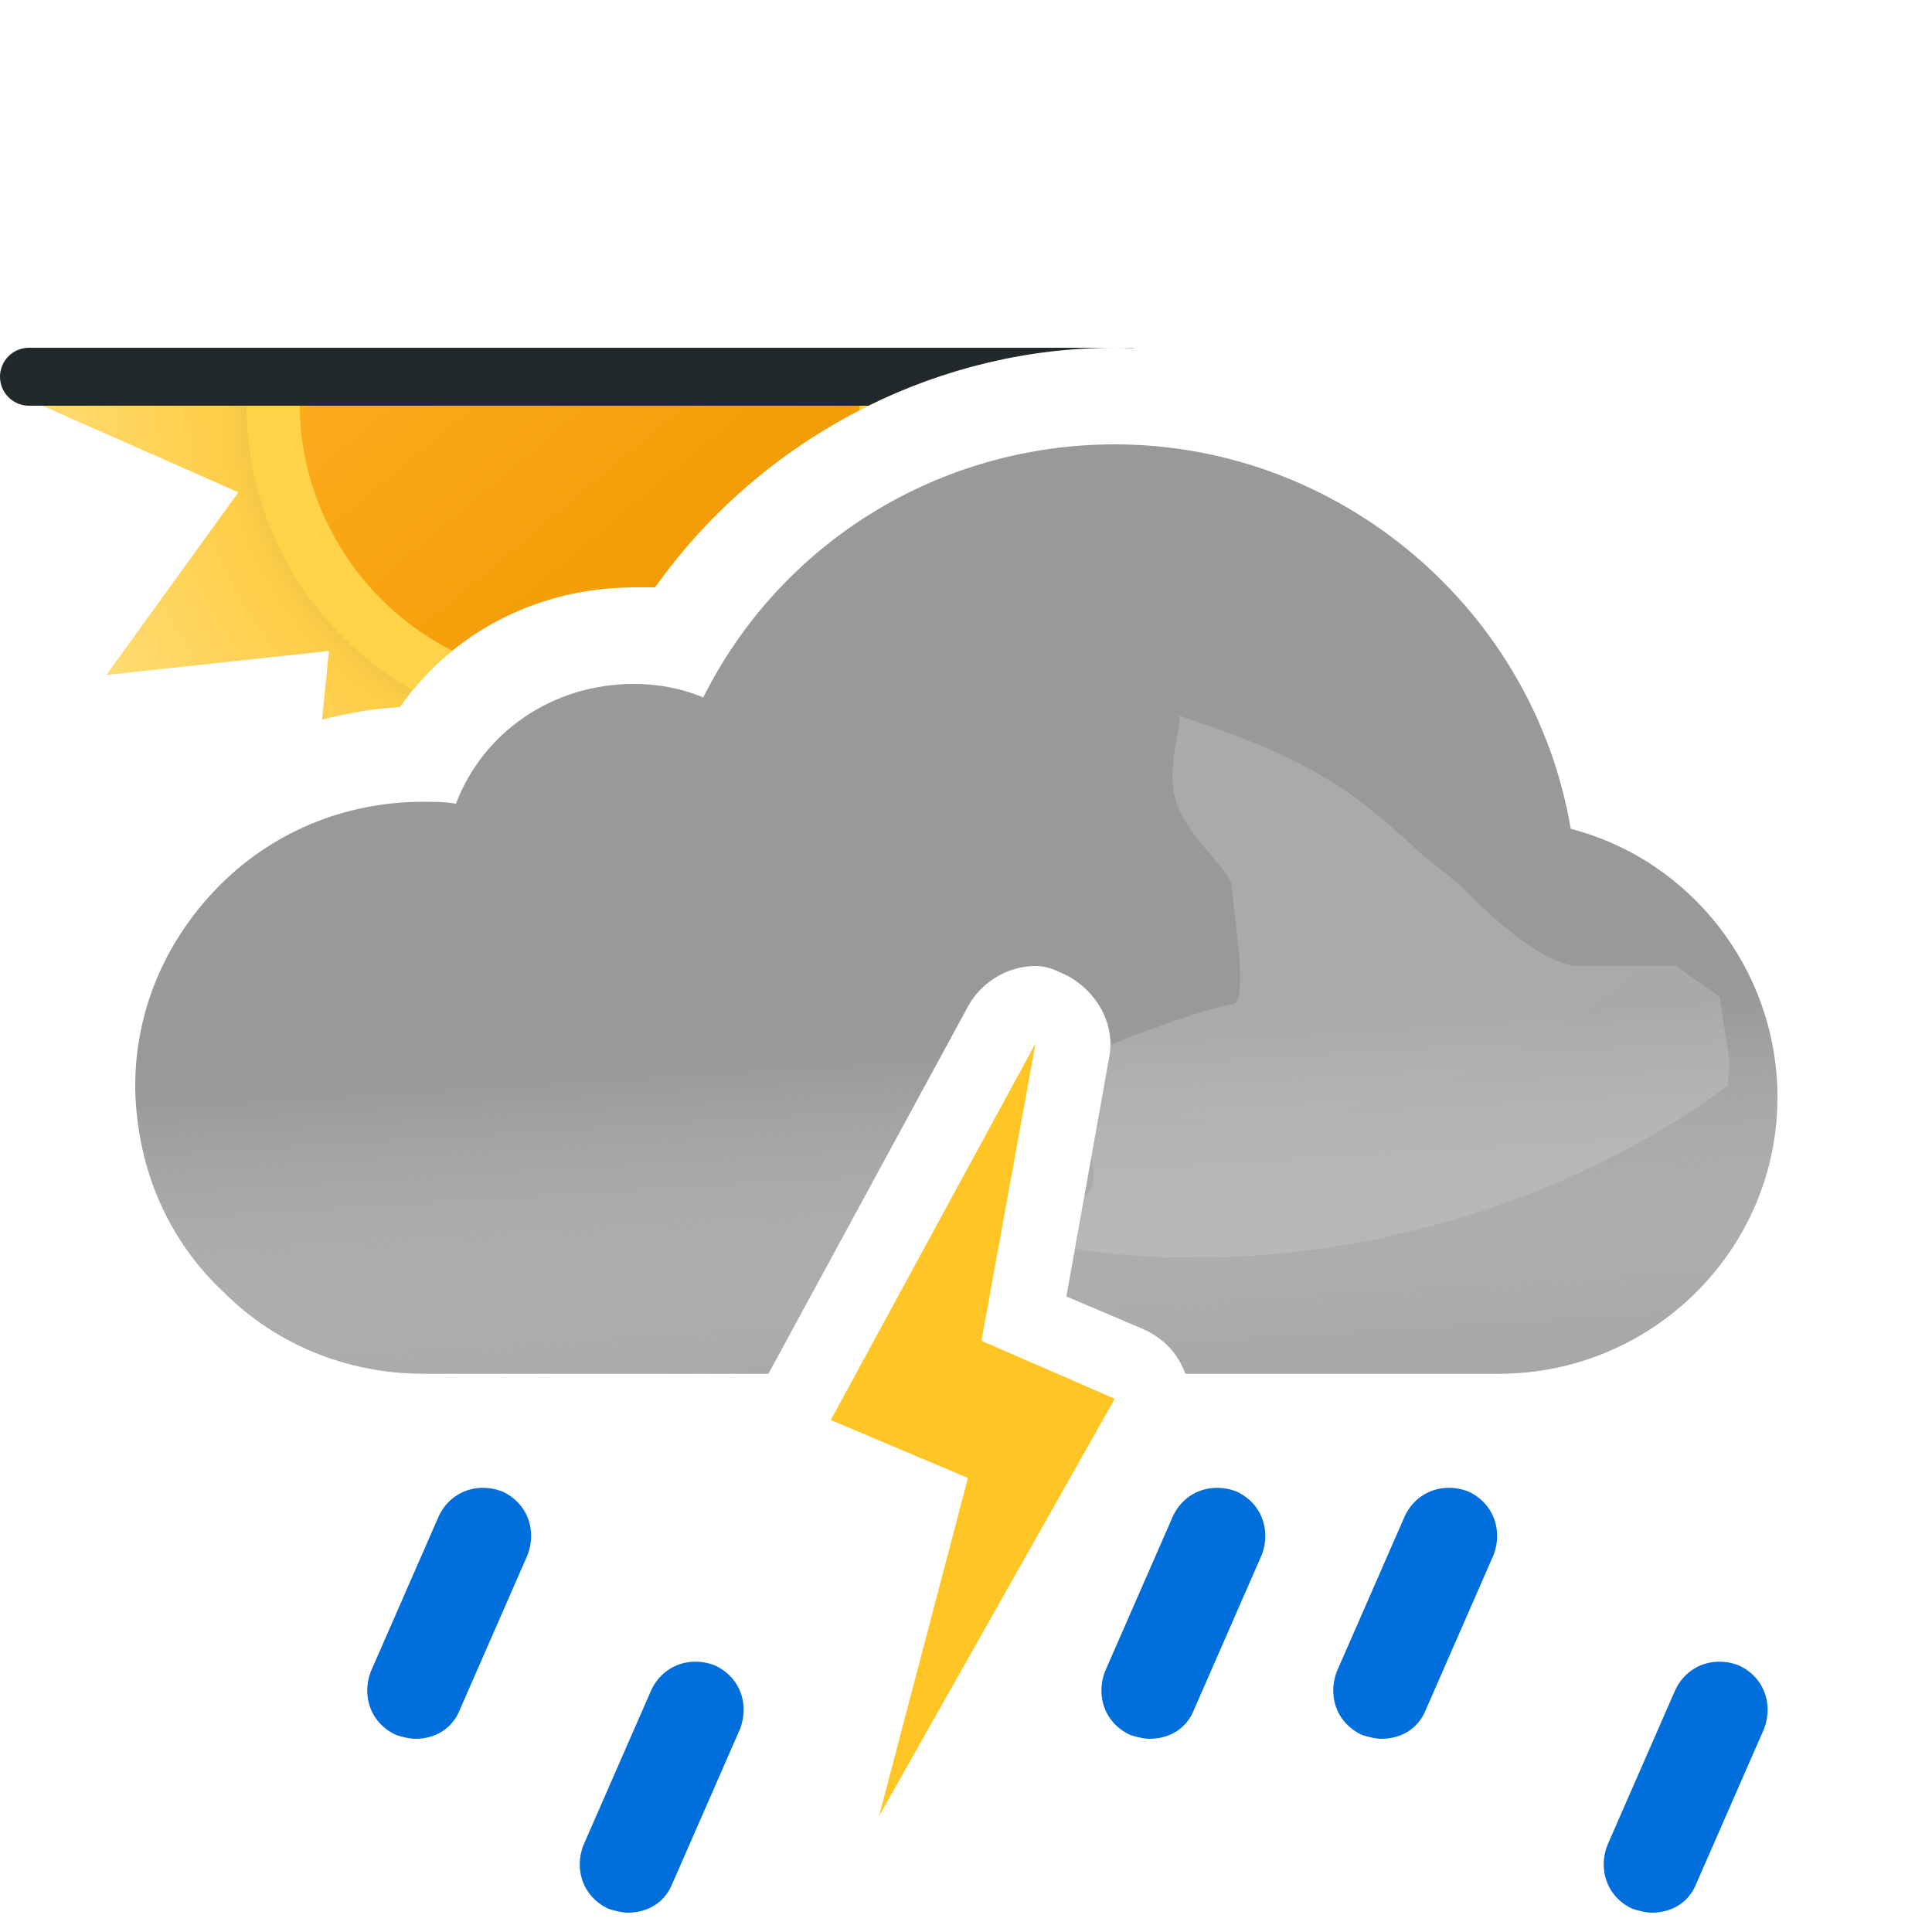 <svg width="100" height="100" viewBox="0 0 100 100" fill="none" xmlns="http://www.w3.org/2000/svg">
<path fill-rule="evenodd" clip-rule="evenodd" d="M45.384 20.79C40.829 22.945 36.844 26.256 33.9 30.4H32.8C27.9 30.4 23.4 32.7 20.7 36.6C19.321 36.683 17.972 36.903 16.668 37.253L17.028 33.693L5.505 34.935L12.336 25.482L1.71 20.79H45.384Z" fill="url(#paint0_radial_149_1420)"/>
<path fill-rule="evenodd" clip-rule="evenodd" d="M45.384 20.79C40.829 22.945 36.844 26.256 33.9 30.4H32.8C28.276 30.4 24.094 32.36 21.353 35.73C18.801 34.268 16.591 32.139 15.016 29.421C13.466 26.708 12.736 23.732 12.75 20.79H45.384Z" fill="#FFD348"/>
<path fill-rule="evenodd" clip-rule="evenodd" d="M44.481 21.236C40.303 23.39 36.648 26.532 33.9 30.4H32.8C29.292 30.4 25.989 31.579 23.405 33.679C20.993 32.449 18.896 30.537 17.445 28.034C16.123 25.755 15.501 23.257 15.51 20.79H44.49C44.489 20.939 44.486 21.087 44.481 21.236Z" fill="url(#paint1_linear_149_1420)"/>
<path fill-rule="evenodd" clip-rule="evenodd" d="M1.5 18C0.672 18 0 18.672 0 19.5C0 20.328 0.672 21 1.5 21H44.95C48.862 19.07 53.214 18 57.7 18C58.047 18 58.394 18.006 58.739 18.019C58.661 18.006 58.581 18 58.5 18H57.7H1.5Z" fill="#21292B"/>
<path fill-rule="evenodd" clip-rule="evenodd" d="M57.7 23C69.4 23 79.4 31.6 81.3 42.9C87.5 44.5 92 50.2 92 56.8C92 64.7 85.5 71.1 77.6 71.1H61.362C60.957 70.051 60.266 69.285 59.2 68.8L55.2 67.1L57.4 54.8C57.8 52.9 56.6 51 54.8 50.3C54.4 50.1 54 50 53.6 50C52.2 50 50.8 50.8 50.1 52.1L39.772 71.1H21.9C18 71.1 14.3 69.6 11.6 66.9C8.7 64.2 7.1 60.5 7 56.4V56.2C7 52.4 8.5 48.8 11.2 46C14 43.1 17.8 41.5 21.9 41.5C22.5 41.5 23 41.5 23.6 41.6C25 37.9 28.6 35.4 32.8 35.4C34 35.4 35.2 35.6 36.4 36.1C40.4 28.1 48.6 23 57.7 23Z" fill="#999999"/>
<g opacity="0.6">
<path fill-rule="evenodd" clip-rule="evenodd" d="M57.7 23C69.4 23 79.4 31.6 81.3 42.9C87.5 44.5 92 50.2 92 56.8C92 64.7 85.5 71.1 77.6 71.1H61.362C60.957 70.051 60.266 69.285 59.2 68.8L55.2 67.1L57.4 54.8C57.8 52.9 56.6 51 54.8 50.3C54.4 50.1 54 50 53.6 50C52.2 50 50.8 50.8 50.1 52.1L39.772 71.1H21.9C18 71.1 14.3 69.6 11.6 66.9C8.7 64.2 7.1 60.5 7 56.4V56.2C7 52.4 8.5 48.8 11.2 46C14 43.1 17.8 41.5 21.9 41.5C22.5 41.5 23 41.5 23.6 41.6C25 37.9 28.6 35.4 32.8 35.4C34 35.4 35.2 35.6 36.4 36.1C40.4 28.1 48.6 23 57.7 23Z" fill="url(#paint2_linear_149_1420)" style="mix-blend-mode:multiply"/>
</g>
<g style="mix-blend-mode:multiply" opacity="0.3" filter="url(#filter0_f_149_1420)">
<path fill-rule="evenodd" clip-rule="evenodd" d="M44.073 63.187C37.484 63.637 30.455 64 29.5 64C23 64 18.5 69.101 18.5 69.101H40.859L44.073 63.187ZM56.485 59.918L57.4 54.8C57.451 54.557 57.476 54.314 57.477 54.073C58.125 53.834 58.647 53.603 58.647 53.603C58.647 53.603 62.999 52.001 63.75 52.001C64.501 52.001 64.124 49.038 63.89 47.191L63.89 47.191L63.75 45.871C63.75 45.509 63.302 44.986 62.75 44.341C61.973 43.433 60.988 42.284 60.75 41.001C60.575 40.06 60.776 38.919 60.922 38.092C61.013 37.575 61.083 37.18 61.026 37.033C61.138 37.086 61.948 37.36 61.948 37.36C63.896 38.02 66.977 39.099 69.75 41.001C71.408 42.138 73.691 44.314 73.691 44.314C73.691 44.314 75.336 45.586 75.75 46.001C76.75 47.001 79.75 50.001 81.75 50.001H86.75L89 51.591L89.5 54.801C89.5 62.701 83 69.101 75.1 69.101H59.758C59.585 68.991 59.399 68.89 59.2 68.8L55.2 67.1L56.126 61.922C56.682 61.567 56.688 60.814 56.485 59.918ZM60.99 37.001C61.005 36.997 61.016 37.008 61.026 37.033C61.026 37.033 60.975 37.004 60.99 37.001Z" fill="url(#paint3_radial_149_1420)"/>
</g>
<path d="M84.29 99.254L84.316 99.266L84.342 99.274C84.656 99.379 85.118 99.5 85.5 99.5C86.672 99.5 87.773 98.905 88.261 97.693L91.758 89.7L91.763 89.69L91.767 89.68C92.355 88.151 91.765 86.464 90.21 85.746L90.195 85.739L90.18 85.733C88.651 85.145 86.964 85.735 86.246 87.29L86.246 87.29L86.242 87.3L82.742 95.3L82.737 95.31L82.733 95.32C82.145 96.849 82.735 98.536 84.29 99.254Z" fill="#006EDB" stroke="white"/>
<path d="M31.291 99.254L31.316 99.266L31.342 99.274C31.656 99.379 32.118 99.5 32.5 99.5C33.672 99.5 34.773 98.905 35.261 97.693L38.758 89.7L38.763 89.69L38.767 89.68C39.355 88.151 38.765 86.464 37.209 85.746L37.195 85.739L37.179 85.733C35.651 85.145 33.964 85.735 33.246 87.29L33.246 87.29L33.242 87.3L29.742 95.3L29.737 95.31L29.733 95.32C29.145 96.849 29.735 98.536 31.291 99.254Z" fill="#006EDB" stroke="white"/>
<path d="M58.291 90.254L58.316 90.266L58.342 90.274C58.656 90.379 59.118 90.5 59.5 90.5C60.672 90.5 61.773 89.905 62.261 88.693L65.758 80.7L65.763 80.69L65.767 80.68C66.355 79.151 65.765 77.464 64.21 76.746L64.195 76.739L64.18 76.733C62.651 76.145 60.964 76.735 60.246 78.29L60.246 78.29L60.242 78.3L56.742 86.3L56.737 86.31L56.733 86.32C56.145 87.849 56.735 89.536 58.291 90.254Z" fill="#006EDB" stroke="white"/>
<path d="M70.29 90.254L70.316 90.266L70.342 90.274C70.656 90.379 71.118 90.5 71.5 90.5C72.672 90.5 73.773 89.905 74.261 88.693L77.758 80.7L77.763 80.69L77.767 80.68C78.355 79.151 77.765 77.464 76.21 76.746L76.195 76.739L76.18 76.733C74.651 76.145 72.964 76.735 72.246 78.29L72.246 78.29L72.242 78.3L68.742 86.3L68.737 86.31L68.733 86.32C68.145 87.849 68.735 89.536 70.29 90.254Z" fill="#006EDB" stroke="white"/>
<path d="M20.291 90.254L20.316 90.266L20.342 90.274C20.656 90.379 21.118 90.5 21.5 90.5C22.672 90.5 23.773 89.905 24.261 88.693L27.758 80.7L27.763 80.69L27.767 80.68C28.355 79.151 27.765 77.464 26.209 76.746L26.195 76.739L26.18 76.733C24.651 76.145 22.964 76.735 22.246 78.29L22.246 78.29L22.242 78.3L18.742 86.3L18.737 86.31L18.733 86.32C18.145 87.849 18.735 89.536 20.291 90.254Z" fill="#006EDB" stroke="white"/>
<path fill-rule="evenodd" clip-rule="evenodd" d="M50.8 69.4L53.6 54L43 73.5L50.1 76.5L45.5 94L57.7 72.4L50.8 69.4Z" fill="#FFC524"/>
<defs>
<filter id="filter0_f_149_1420" x="14.5" y="33" width="79" height="40.101" filterUnits="userSpaceOnUse" color-interpolation-filters="sRGB">
<feFlood flood-opacity="0" result="BackgroundImageFix"/>
<feBlend mode="normal" in="SourceGraphic" in2="BackgroundImageFix" result="shape"/>
<feGaussianBlur stdDeviation="2" result="effect1_foregroundBlur_149_1420"/>
</filter>
<radialGradient id="paint0_radial_149_1420" cx="0" cy="0" r="1" gradientUnits="userSpaceOnUse" gradientTransform="translate(30 20.79) scale(28.29)">
<stop offset="0.514" stop-color="#D6B849"/>
<stop offset="0.652" stop-color="#FFCE47"/>
<stop offset="1" stop-color="#FFDB73"/>
</radialGradient>
<linearGradient id="paint1_linear_149_1420" x1="20.685" y1="9.689" x2="39.315" y2="31.891" gradientUnits="userSpaceOnUse">
<stop stop-color="#FFAF22"/>
<stop offset="0.99" stop-color="#F09900"/>
</linearGradient>
<linearGradient id="paint2_linear_149_1420" x1="47.5" y1="38.5" x2="49.5" y2="71.1" gradientUnits="userSpaceOnUse">
<stop offset="0.484" stop-color="white" stop-opacity="0"/>
<stop offset="1" stop-color="#B3B2B2"/>
</linearGradient>
<radialGradient id="paint3_radial_149_1420" cx="0" cy="0" r="1" gradientUnits="userSpaceOnUse" gradientTransform="translate(68 41) rotate(75.069) scale(23.286 33.732)">
<stop stop-color="#D5D5D5"/>
<stop offset="1" stop-color="#D0D0D0"/>
<stop offset="1" stop-color="#9B9B9B" stop-opacity="0"/>
</radialGradient>
</defs>
</svg>
